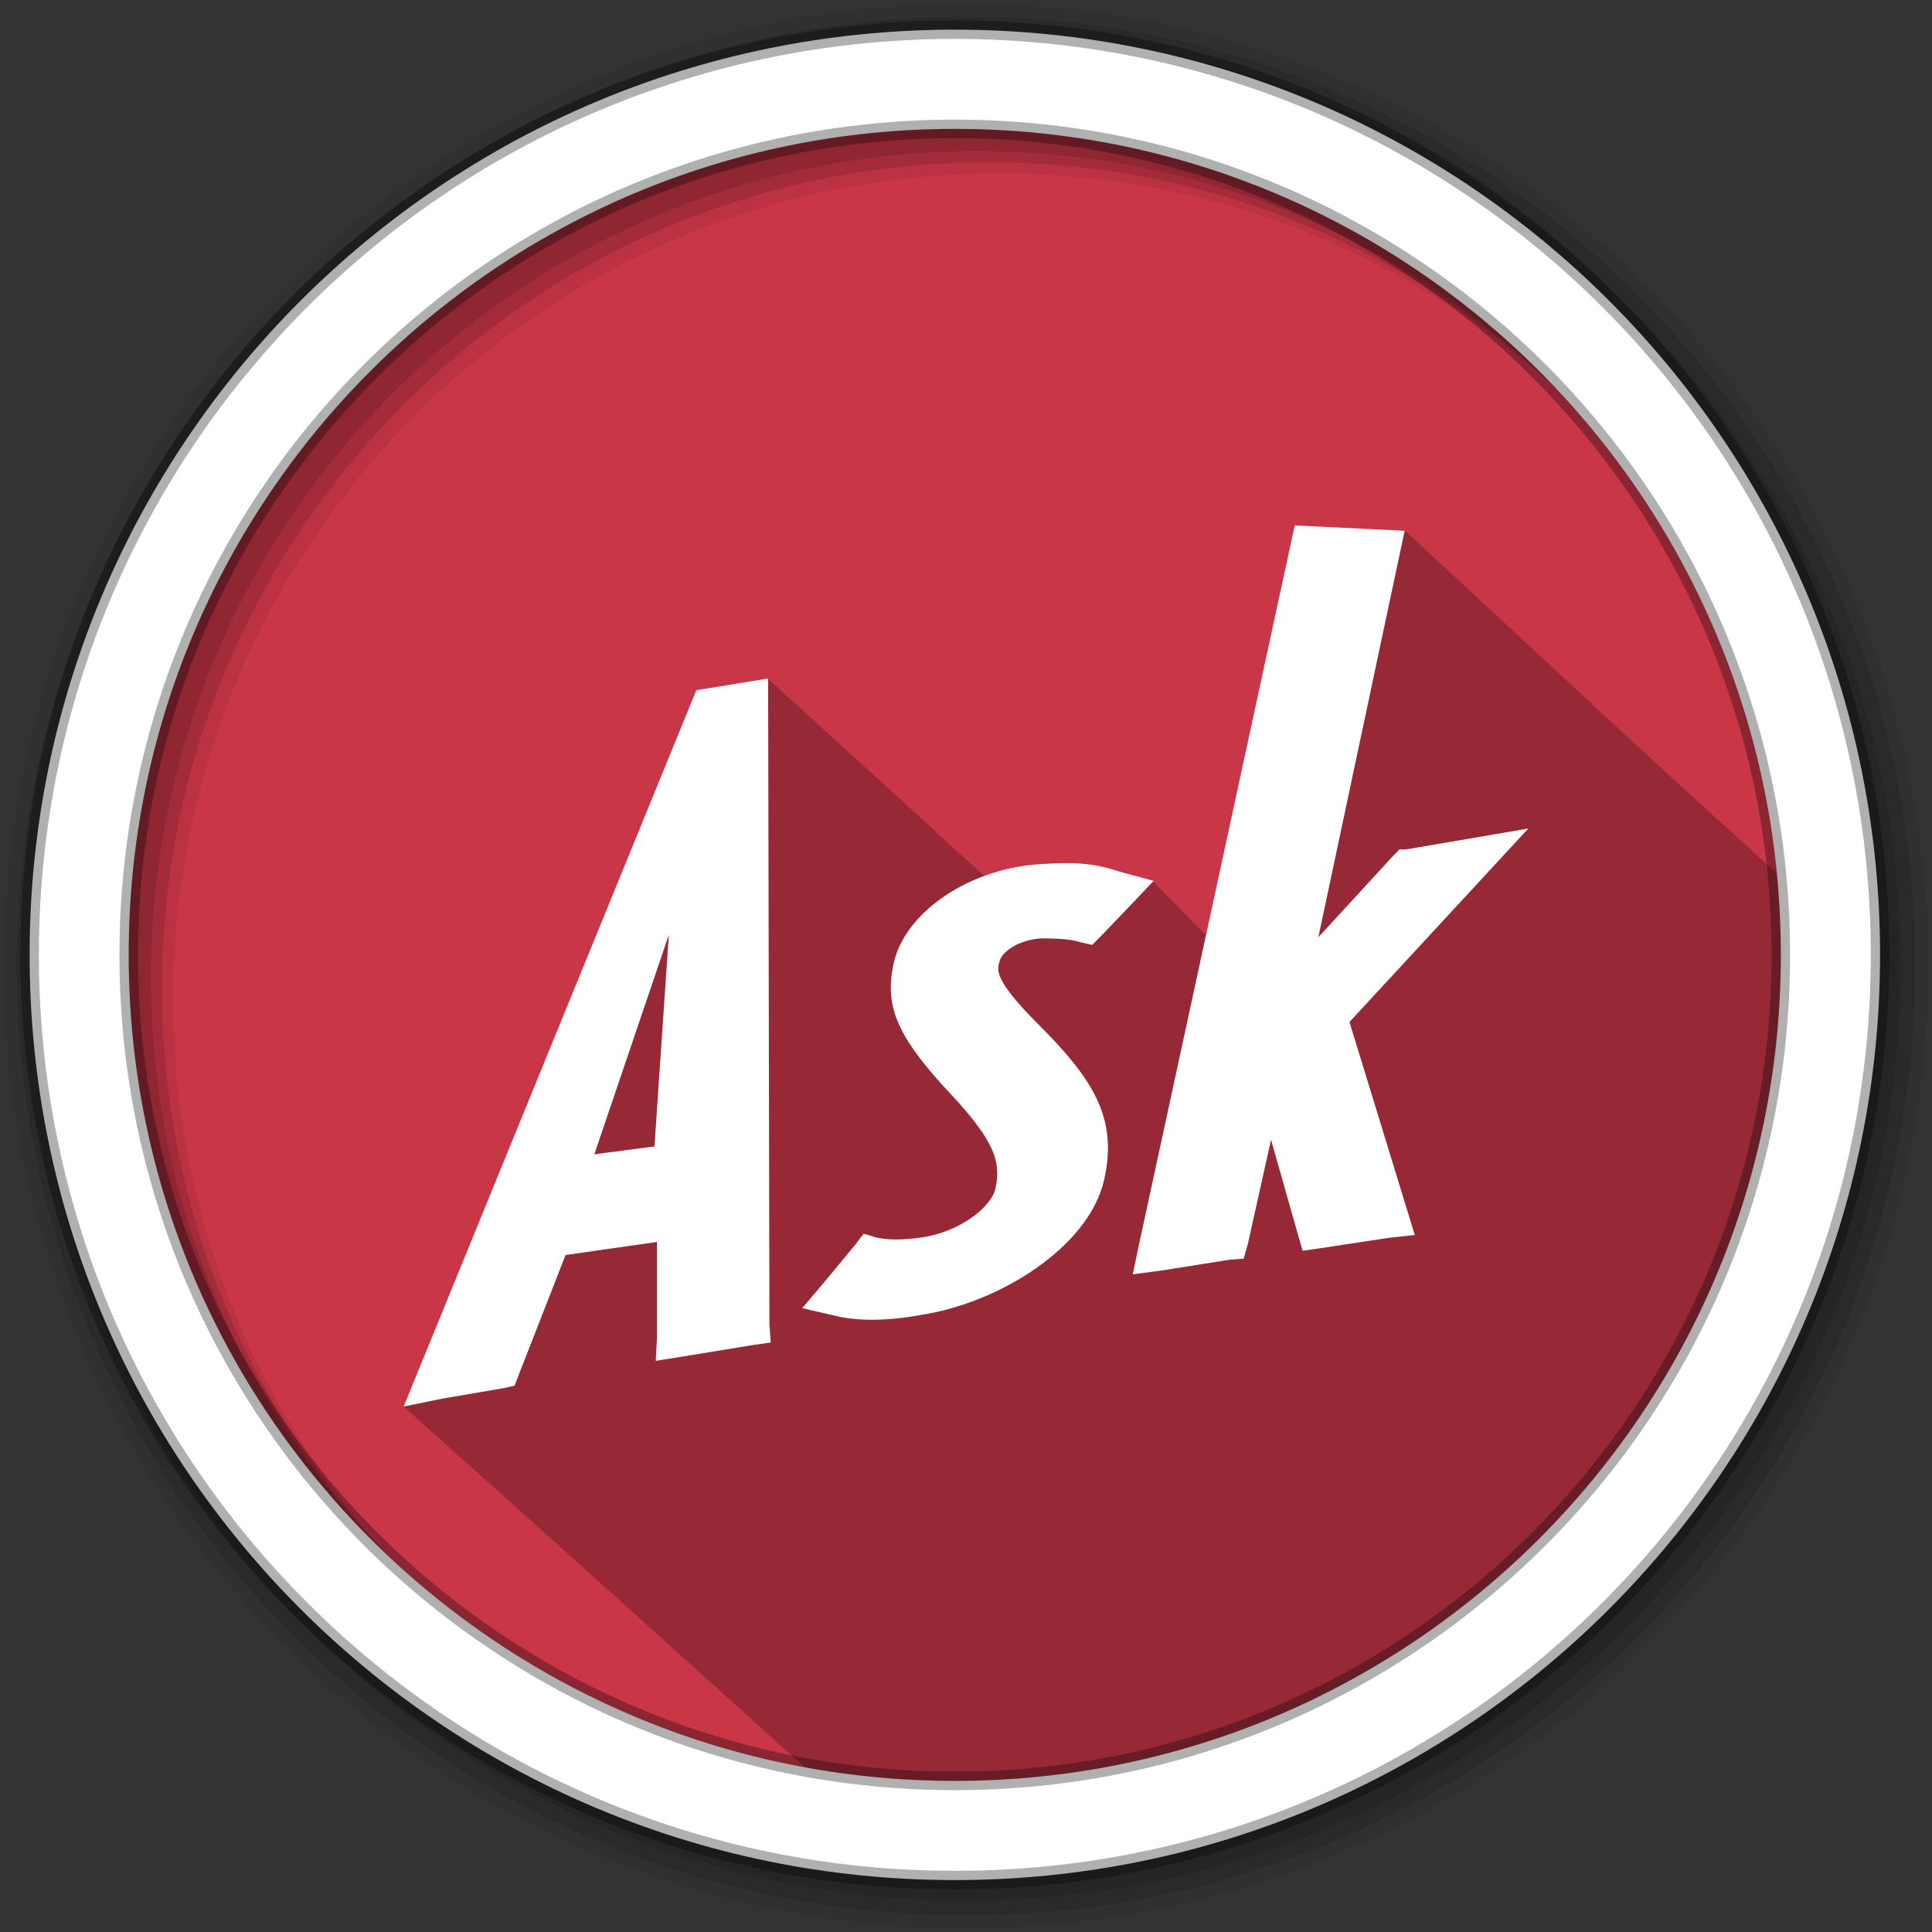 <svg height="512" viewBox="0 0 512 512" width="512" xmlns="http://www.w3.org/2000/svg">
 <rect x="0" y="0" width="512" height="512" fill="#333333" stroke="none"/>
 <path d="m471.95 253.05c0 120.9-98.006 218.91-218.91 218.91s-218.91-98.006-218.91-218.91 98.006-218.91 218.91-218.91 218.91 98.006 218.91 218.91" fill="#C93648" fill-rule="evenodd"/>
 <path d="m343.53 139.38c-7.84 36.17-16.09 72.22-23.94 108.4-6.74-6.72-.03.07-14.06-14.22-13.22.95-37.51-.58-44.75-1.47-18.96-17.16.34.14-57.22-52.18-7.96 6.35-15.03 6.1-21.84 9.87l-74.75 182.97c91.31 81.7 95.55 86.23 106.47 95.63 12.84 2.34 26.07 3.59 39.59 3.59 120.9 0 218.91-98.01 218.91-218.91 0-7.29-.37-14.51-1.06-21.62-30.17-27.62.23.87-98.54-90.82-8.47-.4-20.34-.84-28.81-1.24z" opacity=".25"/>
 <path d="m256 1c-140.83 0-255 114.17-255 255s114.17 255 255 255 255-114.17 255-255-114.17-255-255-255m8.827 44.931c120.9 0 218.9 98 218.9 218.9s-98 218.9-218.9 218.9-218.93-98-218.93-218.9 98.03-218.9 218.93-218.9" fill-opacity=".067" fill-rule="evenodd"/>
 <path d="m256 4.43c-138.94 0-251.57 112.63-251.57 251.57s112.63 251.57 251.57 251.57 251.57-112.63 251.57-251.57-112.63-251.57-251.57-251.57m5.885 38.556c120.9 0 218.9 98 218.9 218.9s-98 218.9-218.9 218.9-218.93-98-218.93-218.9 98.03-218.9 218.93-218.9" fill-opacity=".129" fill-rule="evenodd"/>
 <path d="m256 8.36c-136.77 0-247.64 110.87-247.64 247.64s110.87 247.64 247.64 247.64 247.64-110.87 247.64-247.64-110.87-247.64-247.64-247.64m2.942 31.691c120.9 0 218.9 98 218.9 218.9s-98 218.9-218.9 218.9-218.93-98-218.93-218.9 98.03-218.9 218.93-218.9" fill-opacity=".129" fill-rule="evenodd"/>
 <path d="m253.04 7.86c-135.42 0-245.19 109.78-245.19 245.19 0 135.42 109.78 245.19 245.19 245.19 135.42 0 245.19-109.78 245.19-245.19 0-135.42-109.78-245.19-245.19-245.19zm0 26.297c120.9 0 218.9 98 218.9 218.9s-98 218.9-218.9 218.9-218.93-98-218.93-218.9 98.03-218.9 218.93-218.9z" fill="#ffffff" fill-rule="evenodd" stroke="#000000" stroke-opacity=".31" stroke-width="4.904"/>
 <path d="m343.12 139.25l-41.25 190.44-1.688 8.031 7.938-1.062 17.688-2.812 3.781-.281 1.094-3.875 6.156-27.625 6.969 24.531 1.406 4.875 4.75-.688 18.41-2.79 6.562-.688-17.312-56.469 47.406-51.281-16.188 2.781-16.312 2.781h-1.688l-1.375 1.406-20.09 21.85 22.87-107.72-29.13-1.41zm-139.56 40.56l-19.03 3.1-77.56 189.84 10.03-2.06 16.281-2.781 3.094-.688 1.062-2.781 12.438-31.844 24.25-3.469v24.938l-.344 6.562 6.562-1.031 19.062-3.125 4.844-.688-.344-4.844-.344-171.09v-.031zm77.281 48.938c-1.182.026-2.46.101-3.844.188-19.401.696-37.065 12.457-40.156 26.312-2.425 11.082.687 18.692 12.812 32.219 12.811 13.487 15.917 19.383 14.188 27.344-1.034 5.178-9.712 11.765-19.75 13.156-5.198.676-8.66.676-11.781 0l-3.438-1.031-2.094 2.781-8.312 10.031-5.875 6.938 9 2.062c5.546 1.381 13.829 1.386 22.844-.344 20.077-3.111 44.002-17.657 48.156-35.656 3.817-16.638-3.137-27.022-17.688-41.562-11.42-11.43-10.727-14.204-10.031-16.281.347-2.401 4.847-5.861 11.062-6.219h.031c5.522.001 8.292.337 10.375 1.031l3.094.688 2.438-2.438 7.63-7.97 6.219-6.562-9-2.438c-3.94-1.209-7.601-2.431-15.875-2.25zm-103.59 18.97l-3.812 56.094-15.938 2.094 19.75-58.188z" fill="#ffffff"/>
</svg>
